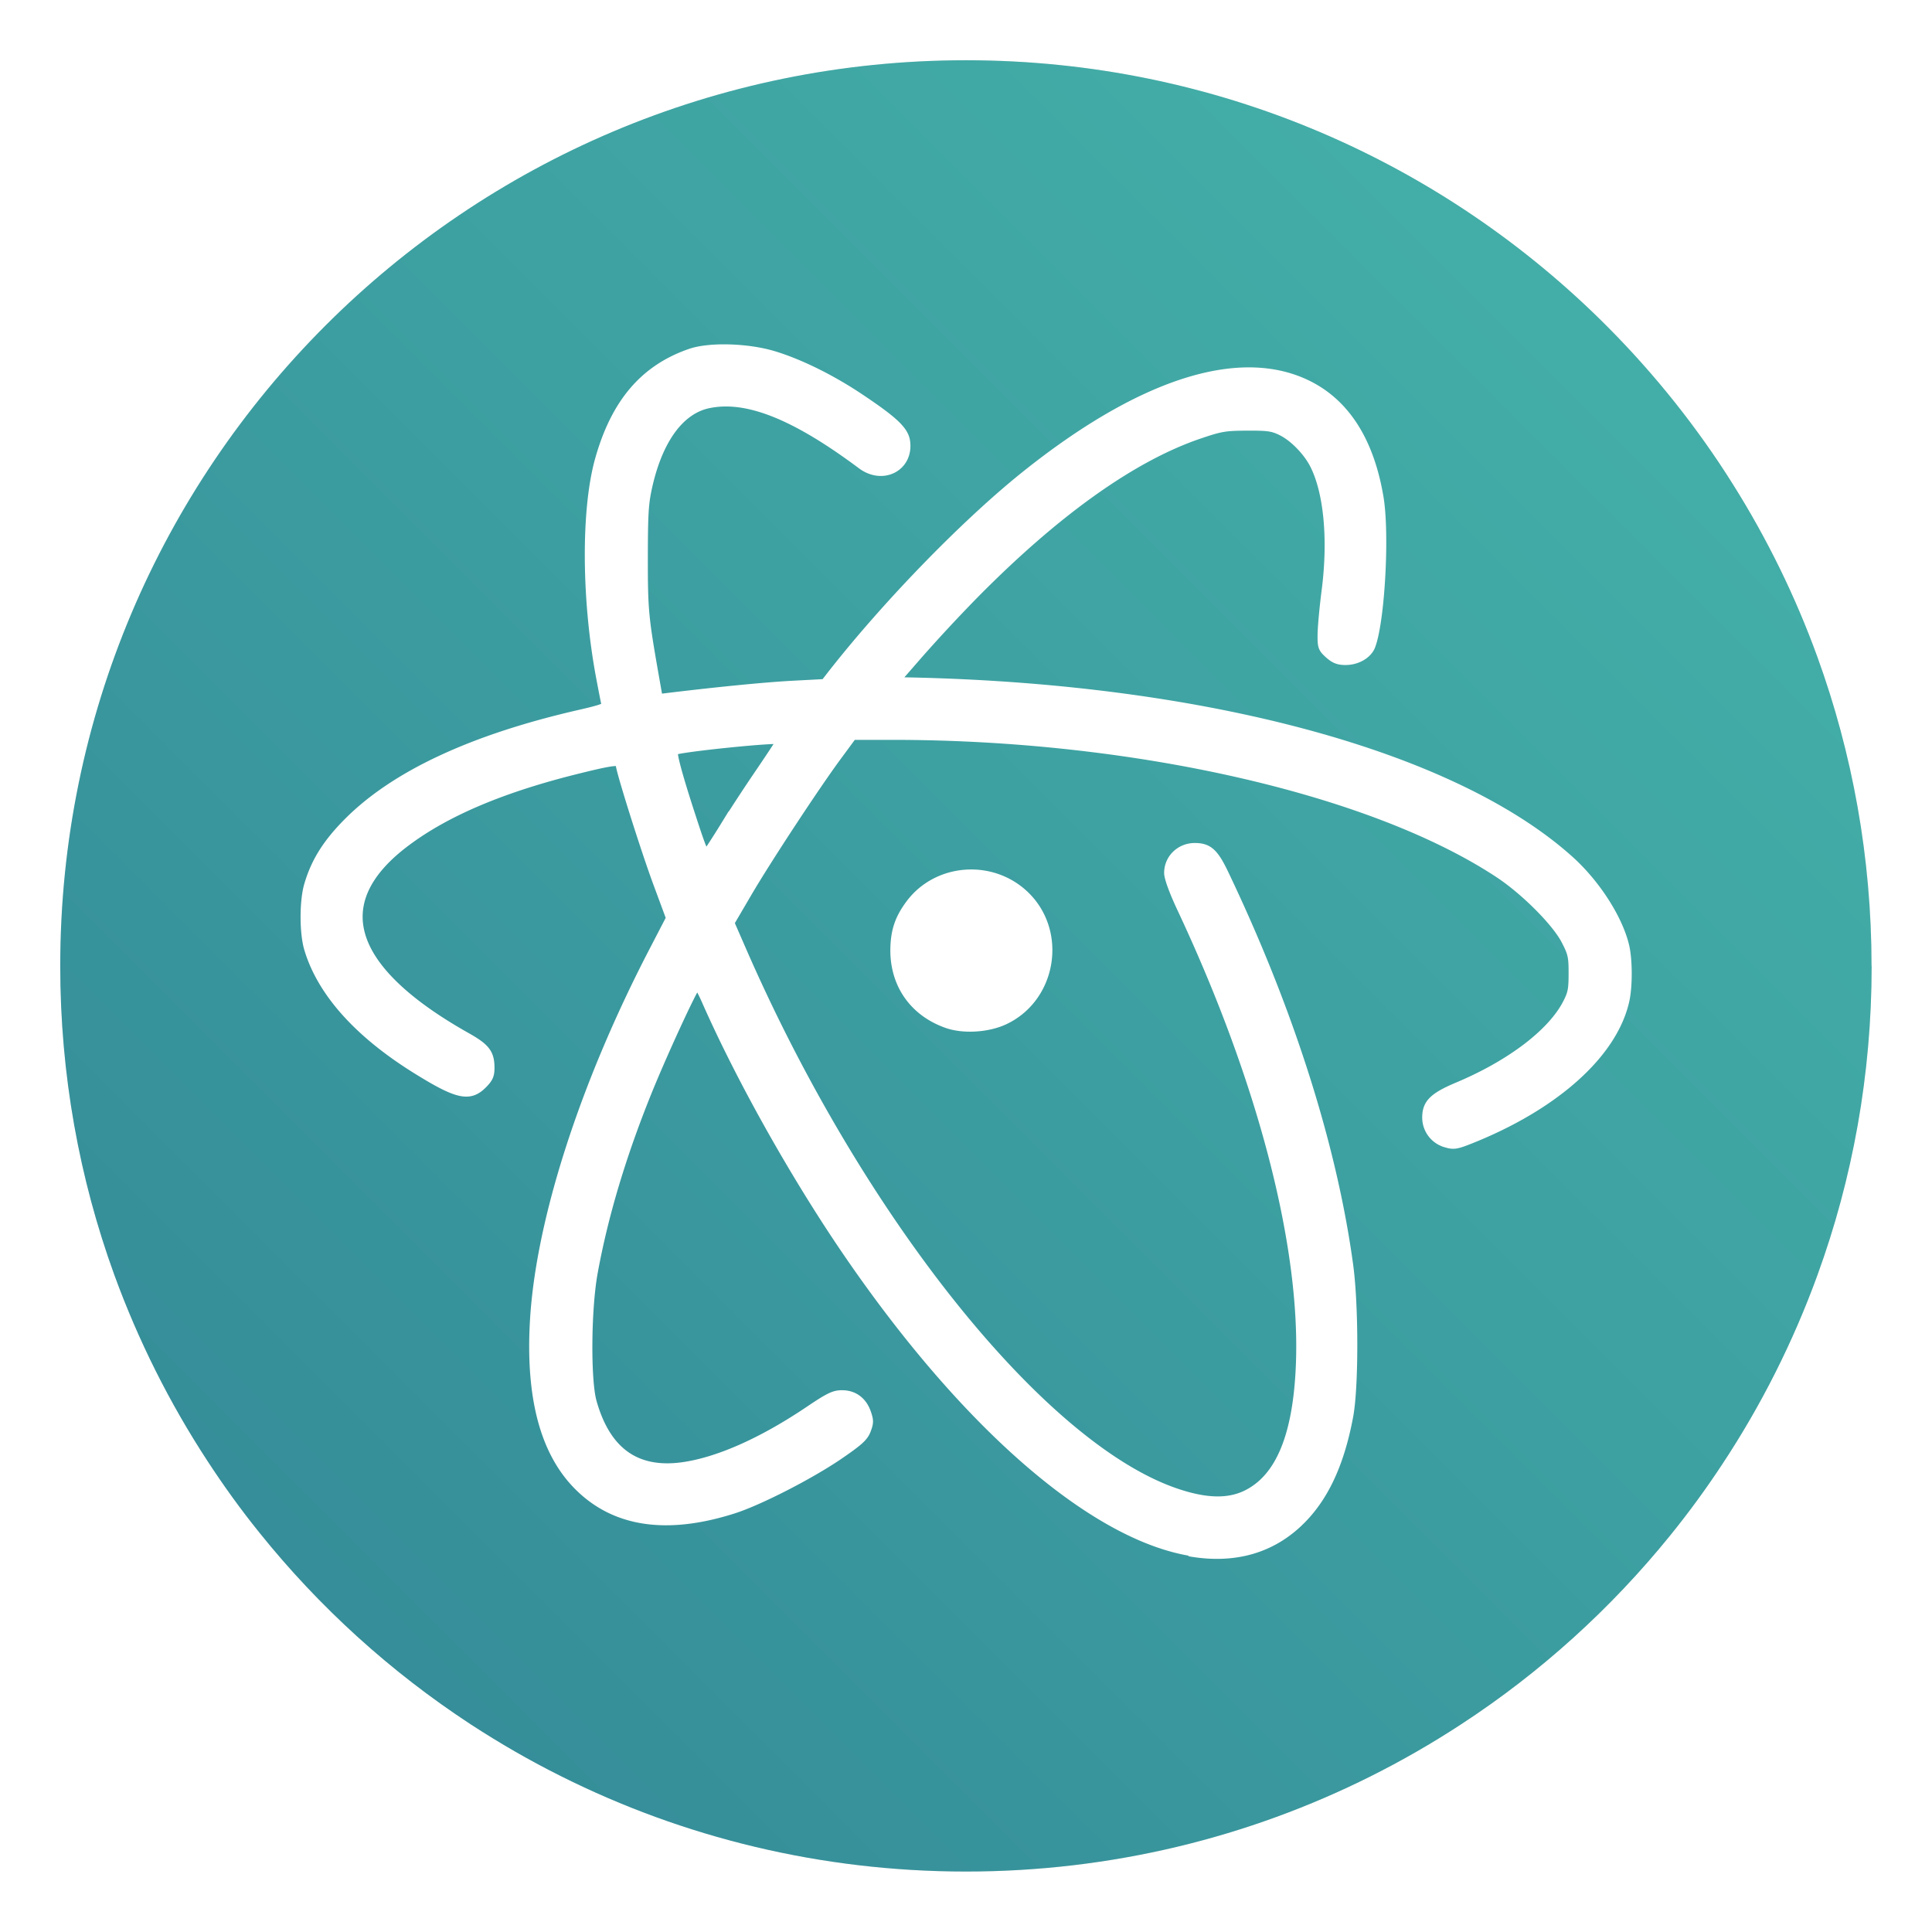 <?xml version="1.0" encoding="UTF-8"?>
<svg width="64" height="64" version="1.1" viewBox="0 0 16.933 16.933" xmlns="http://www.w3.org/2000/svg" xmlns:cc="http://creativecommons.org/ns#" xmlns:dc="http://purl.org/dc/elements/1.1/" xmlns:rdf="http://www.w3.org/1999/02/22-rdf-syntax-ns#">
 <defs>
  <filter id="filter11290" x="-.024" y="-.024" width="1.048" height="1.048" color-interpolation-filters="sRGB">
   <feGaussianBlur stdDeviation="0.159"/>
  </filter>
  <linearGradient id="linearGradient894" x1="2.034" x2="61.458" y1="62.136" y2="2.712" gradientTransform="matrix(.265 0 0 .265 0 0)" gradientUnits="userSpaceOnUse">
   <stop stop-color="#328796" offset="0"/>
   <stop stop-color="#46b4aa" offset="1"/>
  </linearGradient>
 </defs>
 <circle cx="8.466" cy="8.466" r="7.938" filter="url(#filter11290)" opacity=".25" stroke-width=".14"/>
 <path d="m16.404 8.467c0 0.952-0.167 1.864-0.475 2.709-0.214 0.588-0.494 1.143-0.834 1.657-0.142 0.216-0.295 0.425-0.457 0.625-0.52 0.642-1.137 1.201-1.831 1.654-0.255 0.167-0.521 0.32-0.795 0.457-1.067 0.534-2.271 0.834-3.546 0.834-1.274 0-2.479-0.3-3.546-0.834-0.275-0.137-0.54-0.29-0.796-0.457-0.702-0.46-1.327-1.027-1.851-1.68-0.163-0.202-0.315-0.413-0.457-0.631-0.33-0.505-0.604-1.051-0.814-1.627-0.307-0.845-0.474-1.757-0.474-2.708 0-4.384 3.554-7.938 7.938-7.938 2.2 0 4.192 0.895 5.629 2.342 0.414 0.417 0.783 0.879 1.096 1.379 0.296 0.471 0.544 0.976 0.737 1.507 0.307 0.846 0.475 1.758 0.475 2.709z" fill="url(#linearGradient894)" stroke-width=".031"/>
 <path d="m10.437 13.599c-0.879-0.146-2.021-1.153-3.063-2.7-0.437-0.65-0.885-1.451-1.177-2.109-0.058-0.132-0.08-0.164-0.098-0.145-0.035 0.038-0.29 0.591-0.424 0.922-0.225 0.556-0.384 1.087-0.475 1.587-0.058 0.32-0.063 0.941-0.009 1.134 0.126 0.447 0.399 0.632 0.825 0.561 0.307-0.051 0.679-0.22 1.073-0.485 0.175-0.118 0.221-0.141 0.289-0.141 0.103-7.93e-4 0.181 0.056 0.217 0.158 0.024 0.068 0.024 0.088-5.292e-4 0.153-0.024 0.062-0.065 0.099-0.249 0.225-0.256 0.173-0.692 0.396-0.916 0.468-0.586 0.187-1.042 0.119-1.363-0.205-0.295-0.297-0.422-0.778-0.383-1.449 0.051-0.873 0.435-2.065 1.041-3.233l0.152-0.293-0.115-0.311c-0.11-0.297-0.327-0.987-0.327-1.038 0-0.038-0.067-0.03-0.358 0.042-0.668 0.164-1.165 0.374-1.52 0.641-0.7 0.525-0.515 1.118 0.534 1.708 0.167 0.094 0.205 0.144 0.205 0.27 0 0.065-0.012 0.092-0.066 0.146-0.115 0.115-0.221 0.091-0.575-0.129-0.512-0.317-0.836-0.679-0.95-1.06-0.042-0.139-0.042-0.42 0-0.56 0.06-0.204 0.162-0.366 0.346-0.551 0.412-0.414 1.095-0.732 2.032-0.946 0.191-0.044 0.235-0.06 0.228-0.084-0.005-0.016-0.026-0.126-0.048-0.242-0.128-0.683-0.131-1.467-0.01-1.901 0.14-0.501 0.395-0.799 0.8-0.938 0.165-0.057 0.497-0.048 0.724 0.02 0.228 0.068 0.512 0.208 0.762 0.376 0.299 0.2 0.387 0.284 0.4 0.381 0.029 0.222-0.201 0.342-0.388 0.202-0.587-0.438-1.007-0.604-1.343-0.533-0.244 0.052-0.431 0.303-0.525 0.706-0.037 0.161-0.042 0.237-0.043 0.636-2.645e-4 0.453 0.006 0.526 0.089 1.001l0.042 0.239 0.098-0.012c0.45-0.054 0.838-0.092 1.077-0.105l0.284-0.015 0.044-0.057c0.479-0.616 1.177-1.336 1.705-1.76 1.012-0.812 1.879-1.093 2.476-0.804 0.337 0.163 0.55 0.497 0.633 0.991 0.054 0.323 0.011 1.086-0.072 1.302-0.029 0.074-0.122 0.128-0.222 0.128-0.063 0-0.096-0.013-0.145-0.056-0.058-0.052-0.063-0.066-0.062-0.169 0-0.062 0.016-0.238 0.036-0.392 0.057-0.448 0.018-0.861-0.104-1.101-0.059-0.116-0.18-0.24-0.285-0.292-0.079-0.039-0.119-0.045-0.303-0.044-0.193 7.937e-4 -0.231 0.007-0.422 0.072-0.59 0.201-1.266 0.685-1.992 1.425a14.06 14.06 0 0 0-0.463 0.499l-0.21 0.241 0.183 0.004c2.558 0.061 4.715 0.648 5.731 1.562 0.229 0.206 0.426 0.512 0.483 0.751 0.029 0.121 0.03 0.356 0.001 0.482-0.105 0.465-0.616 0.921-1.36 1.216-0.118 0.047-0.143 0.05-0.206 0.031a0.232 0.232 0 0 1-0.172-0.224c0-0.123 0.059-0.181 0.272-0.271 0.462-0.194 0.821-0.466 0.957-0.725 0.047-0.09 0.054-0.125 0.054-0.268 0-0.148-0.006-0.176-0.065-0.29-0.083-0.16-0.355-0.433-0.581-0.583-1.111-0.735-3.205-1.212-5.319-1.212h-0.349l-0.132 0.179c-0.197 0.267-0.623 0.916-0.793 1.207l-0.15 0.256 0.103 0.236c1.032 2.368 2.634 4.368 3.815 4.762 0.257 0.086 0.451 0.09 0.609 0.013 0.294-0.144 0.448-0.517 0.472-1.144 0.04-1.046-0.337-2.491-1.039-3.988-0.073-0.155-0.116-0.274-0.116-0.316 0-0.126 0.104-0.226 0.234-0.224 0.116 0.001 0.167 0.048 0.255 0.233 0.569 1.191 0.949 2.384 1.091 3.429 0.048 0.351 0.048 1.066 5.29e-4 1.321-0.076 0.409-0.211 0.703-0.417 0.91-0.251 0.253-0.578 0.349-0.964 0.285zm-4.085-6.358c0.072-0.117 0.212-0.331 0.312-0.477 0.099-0.146 0.181-0.27 0.181-0.278 0-0.025-0.912 0.068-0.94 0.095-0.017 0.017 0.038 0.22 0.16 0.593 0.088 0.271 0.112 0.327 0.132 0.305 0.013-0.015 0.083-0.122 0.155-0.239zm1.946 1.731c-0.29-0.103-0.459-0.346-0.456-0.65 0.002-0.16 0.038-0.269 0.132-0.396 0.237-0.322 0.72-0.359 1.011-0.077 0.334 0.324 0.235 0.903-0.188 1.096-0.146 0.066-0.357 0.078-0.499 0.027z" fill="#fff" stroke="#fff" stroke-width=".077"/>
 <circle cx="-319.26" cy="-351.83" r="0" fill="#5e4aa6" stroke-width=".265"/>
</svg>
